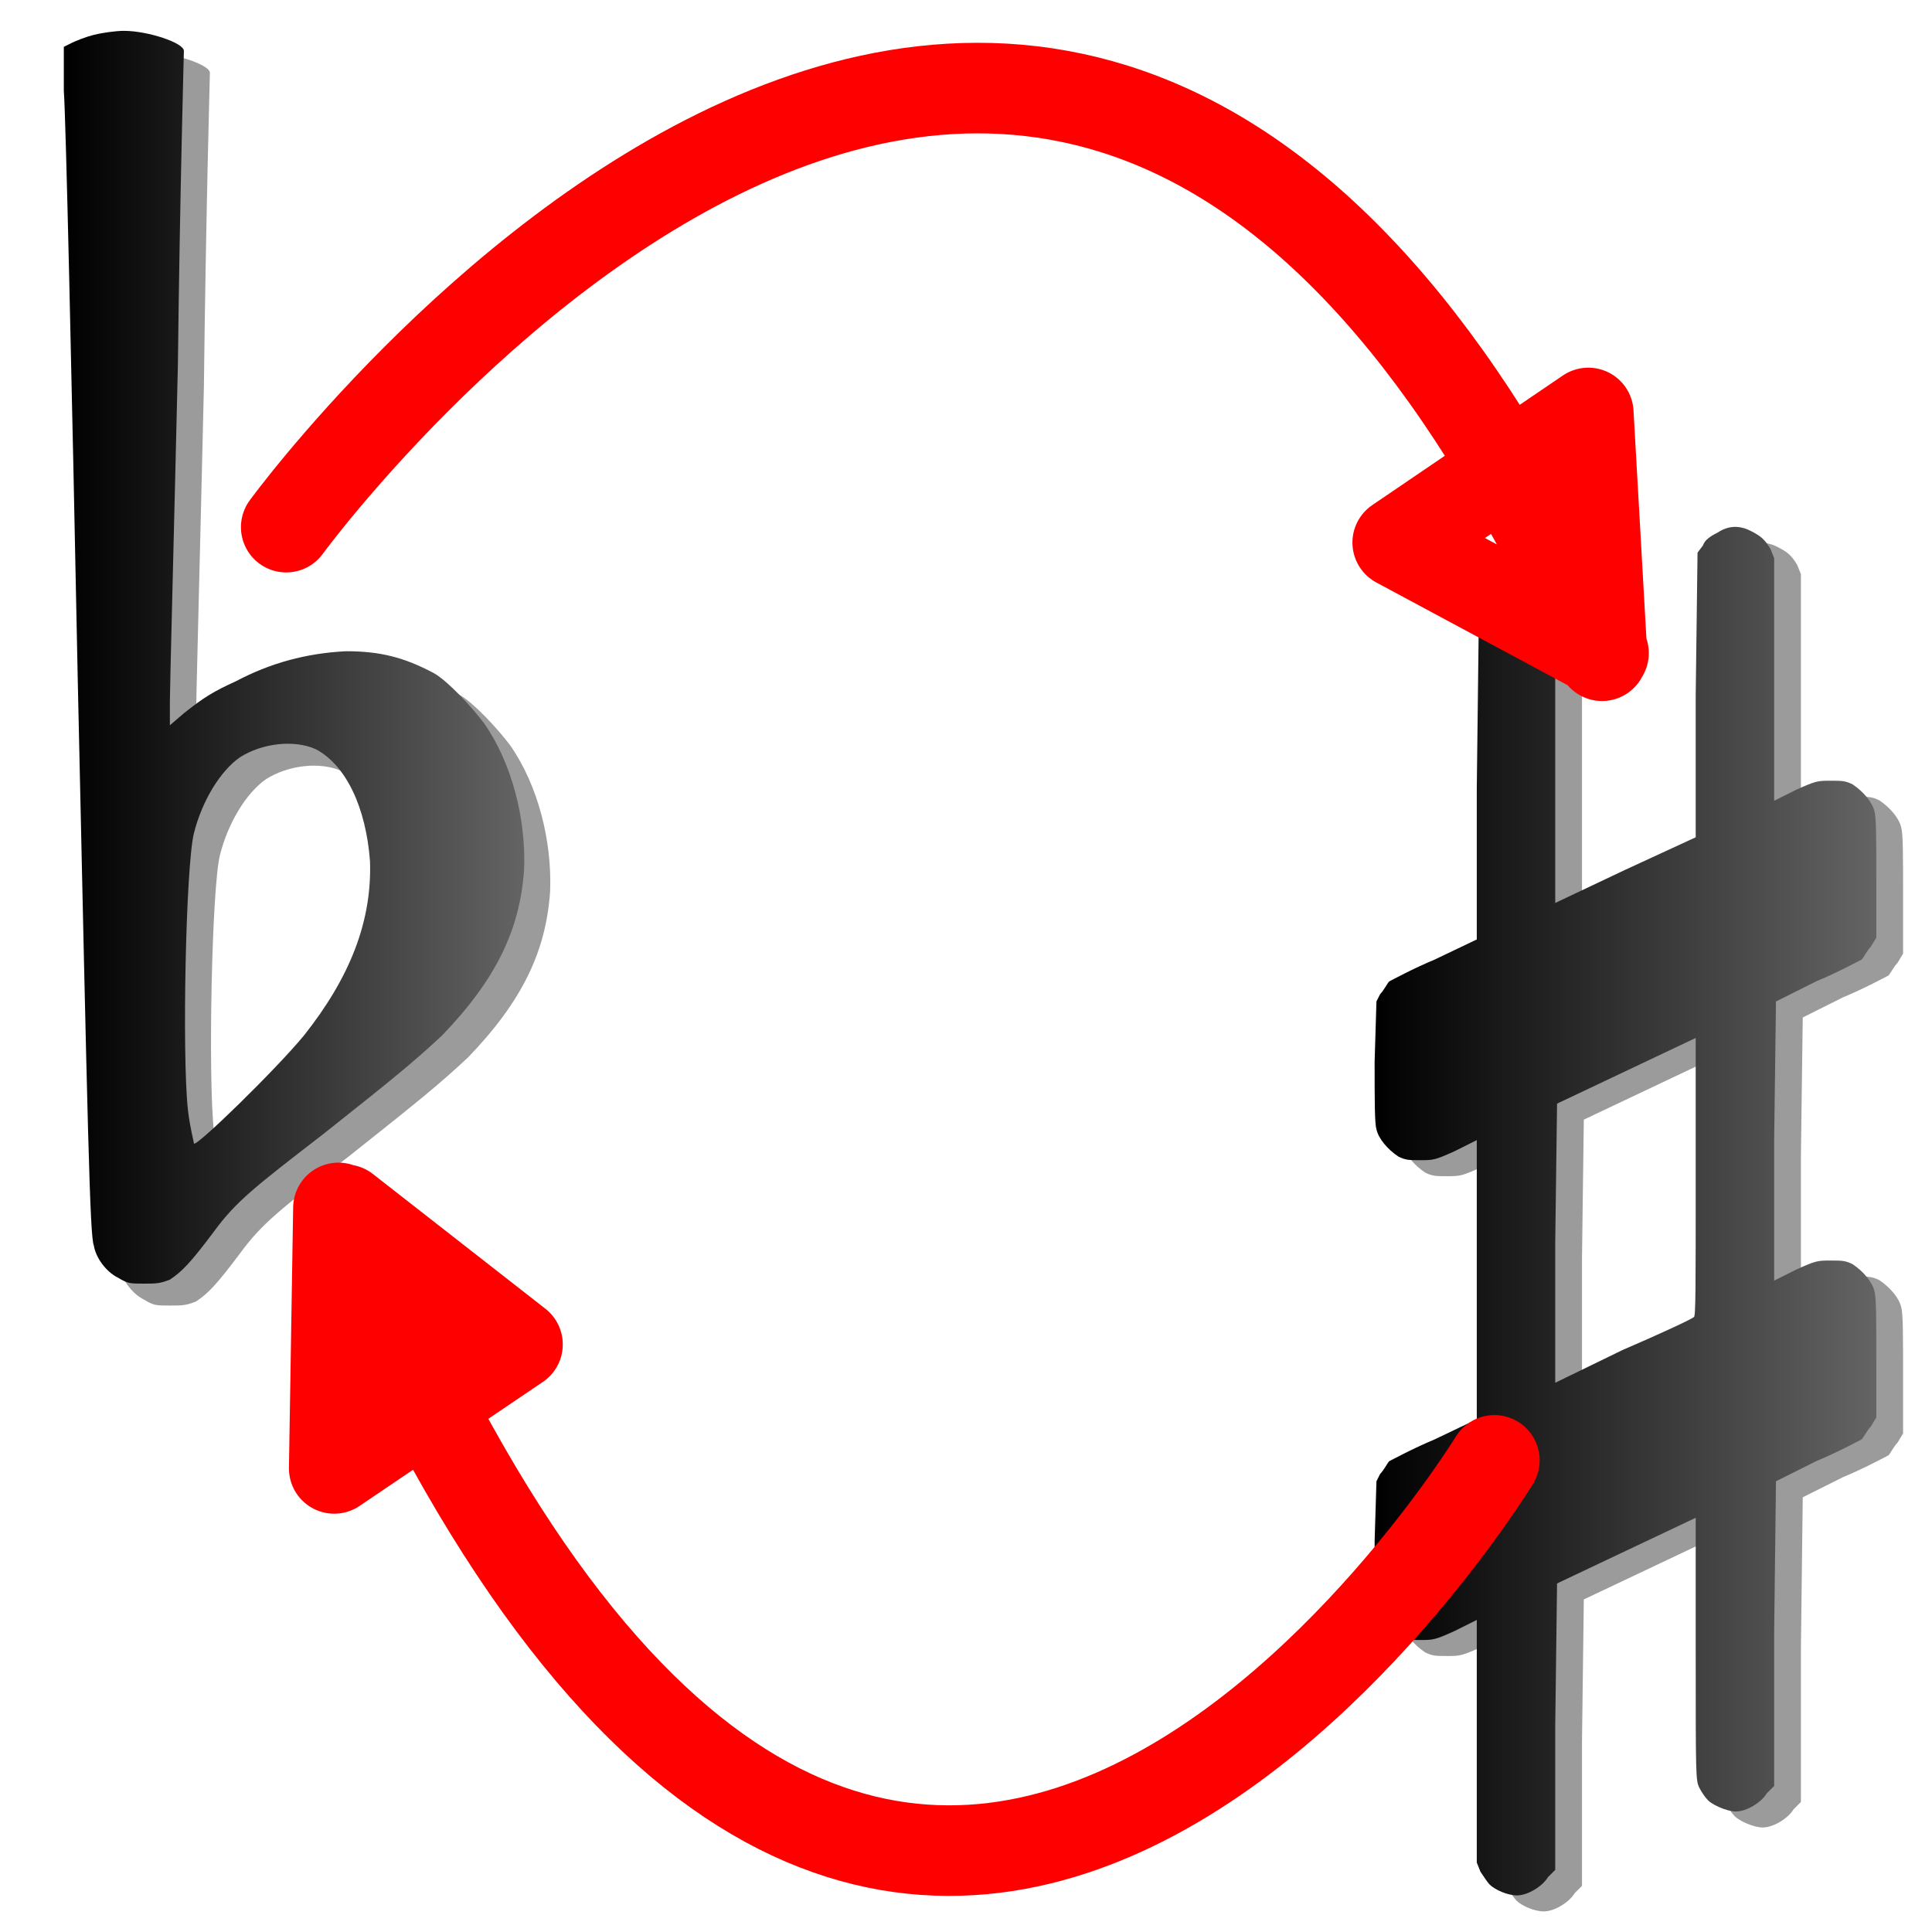<?xml version="1.0" encoding="UTF-8" standalone="no"?>
<!-- Created with Inkscape (http://www.inkscape.org/) -->
<svg
   xmlns:dc="http://purl.org/dc/elements/1.1/"
   xmlns:cc="http://creativecommons.org/ns#"
   xmlns:rdf="http://www.w3.org/1999/02/22-rdf-syntax-ns#"
   xmlns:svg="http://www.w3.org/2000/svg"
   xmlns="http://www.w3.org/2000/svg"
   xmlns:xlink="http://www.w3.org/1999/xlink"
   xmlns:sodipodi="http://sodipodi.sourceforge.net/DTD/sodipodi-0.dtd"
   xmlns:inkscape="http://www.inkscape.org/namespaces/inkscape"
   width="128"
   height="128"
   id="svg3043"
   sodipodi:version="0.32"
   inkscape:version="0.46"
   version="1.0"
   sodipodi:docname="invert.svg"
   inkscape:output_extension="org.inkscape.output.svg.inkscape">
  <defs
     id="defs3045">
    <marker
       inkscape:stockid="TriangleOutL"
       orient="auto"
       refY="0.0"
       refX="0.0"
       id="TriangleOutL"
       style="overflow:visible">
      <path
         id="path4031"
         d="M 5.77,0.0 L -2.88,5.0 L -2.88,-5.0 L 5.77,0.0 z "
         style="fill-rule:evenodd;stroke:#000000;stroke-width:1.0pt;marker-start:none"
         transform="scale(0.8)" />
    </marker>
    <marker
       inkscape:stockid="Arrow2Lend"
       orient="auto"
       refY="0.0"
       refX="0.0"
       id="Arrow2Lend"
       style="overflow:visible;">
      <path
         id="path3909"
         style="font-size:12.0;fill-rule:evenodd;stroke-width:0.625;stroke-linejoin:round;"
         d="M 8.719,4.034 L -2.207,0.016 L 8.719,-4.002 C 6.973,-1.63 6.983,1.616 8.719,4.034 z "
         transform="scale(1.1) rotate(180) translate(1,0)" />
    </marker>
    <marker
       inkscape:stockid="Arrow1Lend"
       orient="auto"
       refY="0.0"
       refX="0.0"
       id="Arrow1Lend"
       style="overflow:visible;">
      <path
         id="path3891"
         d="M 0.0,0.0 L 5.0,-5.0 L -12.5,0.0 L 5.0,5.0 L 0.0,0.0 z "
         style="fill-rule:evenodd;stroke:#000000;stroke-width:1.0pt;marker-start:none;"
         transform="scale(0.8) rotate(180) translate(12.5,0)" />
    </marker>
    <linearGradient
       inkscape:collect="always"
       xlink:href="#linearGradient52713"
       id="linearGradient4708"
       gradientUnits="userSpaceOnUse"
       x1="0"
       y1="0.069"
       x2="275"
       y2="0.069" />
    <linearGradient
       id="linearGradient52713">
      <stop
         style="stop-color:#000000;stop-opacity:1;"
         offset="0"
         id="stop52715" />
      <stop
         style="stop-color:#646464;stop-opacity:1;"
         offset="1"
         id="stop52717" />
    </linearGradient>
    <linearGradient
       inkscape:collect="always"
       xlink:href="#linearGradient52713"
       id="linearGradient4706"
       gradientUnits="userSpaceOnUse"
       x1="0"
       y1="0.069"
       x2="275"
       y2="0.069" />
    <linearGradient
       inkscape:collect="always"
       xlink:href="#linearGradient22652"
       id="linearGradient5331"
       gradientUnits="userSpaceOnUse"
       x1="-30"
       y1="145"
       x2="200.094"
       y2="145" />
    <linearGradient
       id="linearGradient22652">
      <stop
         style="stop-color:#000000;stop-opacity:1;"
         offset="0"
         id="stop22654" />
      <stop
         style="stop-color:#646464;stop-opacity:1;"
         offset="1"
         id="stop22656" />
    </linearGradient>
    <linearGradient
       inkscape:collect="always"
       xlink:href="#linearGradient22652"
       id="linearGradient5329"
       gradientUnits="userSpaceOnUse"
       x1="-30"
       y1="145"
       x2="200.094"
       y2="145" />
    <inkscape:perspective
       sodipodi:type="inkscape:persp3d"
       inkscape:vp_x="0 : 526.18109 : 1"
       inkscape:vp_y="0 : 1000 : 0"
       inkscape:vp_z="744.09448 : 526.18109 : 1"
       inkscape:persp3d-origin="372.04724 : 350.78739 : 1"
       id="perspective3051" />
  </defs>
  <sodipodi:namedview
     id="base"
     pagecolor="#ffffff"
     bordercolor="#666666"
     borderopacity="1.0"
     gridtolerance="10000"
     guidetolerance="10"
     objecttolerance="10"
     inkscape:pageopacity="0.0"
     inkscape:pageshadow="2"
     inkscape:zoom="0.98994949"
     inkscape:cx="-11.395385"
     inkscape:cy="28.663047"
     inkscape:document-units="px"
     inkscape:current-layer="layer1"
     showgrid="false"
     inkscape:window-width="1280"
     inkscape:window-height="949"
     inkscape:window-x="1675"
     inkscape:window-y="-3"
     showguides="true"
     inkscape:guide-bbox="true" />
  <g
     inkscape:label="Layer 1"
     inkscape:groupmode="layer"
     id="layer1">
    <g
       id="g5323"
       transform="matrix(0.508,0,0,0.508,-11.775,-423.677)">
      <g
         inkscape:export-ydpi="90"
         inkscape:export-xdpi="90"
         inkscape:export-filename="/home/matevz/apps/canorus/branches/matevz/src/fonts/flat.png"
         style="fill:#000000;fill-opacity:0.392"
         id="g20902"
         transform="matrix(0.261,0,0,-0.261,42.724,960.43)">
        <path
           style="fill:#000000;fill-opacity:0.392"
           id="path20904"
           d="M -15,456 C -11,457 -4,458 0,458 C 12,458 30,452 30,448 C 30,447 28,377 27,291 C 25,205 23,130 23,123 L 23,111 L 30,117 C 40,125 45,128 56,133 C 73,142 91,147 111,148 C 128,148 140,145 155,137 C 162,133 174,120 180,112 C 194,92 201,64 200,39 C 198,9 186,-16 159,-44 C 144,-58 134,-66 100,-93 C 65,-120 56,-127 45,-142 C 33,-158 29,-162 23,-166 C 18,-168 16,-168 10,-168 C 3,-168 2,-168 -3,-165 C -9,-162 -14,-155 -15,-149 C -17,-144 -18,-95 -23,132 C -26,283 -29,416 -30,428 L -30,450 L -26,452 C -24,453 -19,455 -15,456 z M 96,99 C 85,104 69,102 58,95 C 48,88 39,73 35,57 C 31,41 29,-53 32,-81 C 33,-90 35,-97 35,-98 C 36,-100 76,-61 90,-44 C 113,-15 124,13 123,43 C 121,70 111,91 96,99 z" />
      </g>
      <g
         inkscape:export-ydpi="90"
         inkscape:export-xdpi="90"
         inkscape:export-filename="/home/matevz/apps/canorus/branches/matevz/src/fonts/flat.png"
         style="fill:url(#linearGradient5329);fill-opacity:1"
         id="g20891"
         transform="matrix(0.261,0,0,-0.261,39.332,957.57)">
        <path
           style="fill:url(#linearGradient5331);fill-opacity:1"
           id="path20893"
           d="M -15,456 C -11,457 -4,458 0,458 C 12,458 30,452 30,448 C 30,447 28,377 27,291 C 25,205 23,130 23,123 L 23,111 L 30,117 C 40,125 45,128 56,133 C 73,142 91,147 111,148 C 128,148 140,145 155,137 C 162,133 174,120 180,112 C 194,92 201,64 200,39 C 198,9 186,-16 159,-44 C 144,-58 134,-66 100,-93 C 65,-120 56,-127 45,-142 C 33,-158 29,-162 23,-166 C 18,-168 16,-168 10,-168 C 3,-168 2,-168 -3,-165 C -9,-162 -14,-155 -15,-149 C -17,-144 -18,-95 -23,132 C -26,283 -29,416 -30,428 L -30,450 L -26,452 C -24,453 -19,455 -15,456 z M 96,99 C 85,104 69,102 58,95 C 48,88 39,73 35,57 C 31,41 29,-53 32,-81 C 33,-90 35,-97 35,-98 C 36,-100 76,-61 90,-44 C 113,-15 124,13 123,43 C 121,70 111,91 96,99 z" />
      </g>
    </g>
    <g
       id="g4700"
       transform="matrix(0.557,0,0,0.557,-107.808,16.879)">
      <g
         inkscape:export-ydpi="90"
         inkscape:export-xdpi="90"
         inkscape:export-filename="/home/matevz/apps/canorus/branches/matevz/src/fonts/sharp.png"
         style="fill:#000000;fill-opacity:0.392"
         id="g50963"
         transform="matrix(0.217,0,0,-0.217,360.239,115.675)">
        <path
           style="fill:#000000;fill-opacity:0.392"
           id="path50965"
           d="M 188,372 C 194,376 200,376 206,373 C 212,370 214,368 217,363 L 219,358 L 219,291 L 219,225 L 231,231 C 242,236 243,236 250,236 C 256,236 258,236 262,234 C 268,230 273,224 274,219 C 275,216 275,203 275,182 L 275,150 L 272,145 C 270,143 268,139 267,138 C 265,137 254,131 242,126 L 220,115 L 219,39 L 219,-38 L 231,-32 C 242,-27 243,-27 250,-27 C 256,-27 258,-27 262,-29 C 268,-33 273,-39 274,-44 C 275,-47 275,-60 275,-81 L 275,-113 L 272,-118 C 270,-120 268,-124 267,-125 C 265,-126 254,-132 242,-137 L 220,-148 L 219,-231 L 219,-315 L 215,-319 C 212,-324 204,-329 198,-329 C 193,-329 184,-325 182,-322 C 181,-321 179,-318 178,-316 C 176,-312 176,-310 176,-240 L 176,-168 L 138,-186 L 100,-204 L 99,-282 L 99,-361 L 95,-365 C 92,-370 84,-375 78,-375 C 73,-375 66,-372 63,-369 C 62,-368 60,-365 58,-362 L 56,-357 L 56,-291 L 56,-224 L 44,-230 C 33,-235 32,-235 25,-235 C 19,-235 17,-235 13,-233 C 7,-229 2,-223 1,-218 C 0,-215 0,-202 0,-181 L 1,-148 L 3,-144 C 5,-142 7,-138 8,-137 C 10,-136 21,-130 33,-125 L 56,-114 L 56,-38 L 56,39 L 44,33 C 33,28 32,28 25,28 C 19,28 17,28 13,30 C 7,34 2,40 1,45 C 0,48 0,61 0,82 L 1,115 L 3,119 C 5,121 7,125 8,126 C 10,127 21,133 33,138 L 56,149 L 56,232 L 57,315 L 60,319 C 63,324 71,329 77,329 C 82,329 89,326 92,323 C 93,322 95,319 97,317 L 99,312 L 99,240 L 99,169 L 137,187 L 176,205 L 176,283 L 177,361 L 180,365 C 181,368 184,370 188,372 z M 175,-58 C 176,-58 176,-42 176,19 L 176,95 L 138,77 L 100,59 L 99,-17 L 99,-94 L 136,-76 C 157,-67 174,-59 175,-58 z" />
      </g>
      <g
         inkscape:export-ydpi="90"
         inkscape:export-xdpi="90"
         inkscape:export-filename="/home/matevz/apps/canorus/branches/matevz/src/fonts/sharp.png"
         style="fill:url(#linearGradient4706);fill-opacity:1"
         id="g50079"
         transform="matrix(0.217,0,0,-0.217,357.056,113.772)">
        <path
           style="fill:url(#linearGradient4708);fill-opacity:1"
           id="path50081"
           d="M 188,372 C 194,376 200,376 206,373 C 212,370 214,368 217,363 L 219,358 L 219,291 L 219,225 L 231,231 C 242,236 243,236 250,236 C 256,236 258,236 262,234 C 268,230 273,224 274,219 C 275,216 275,203 275,182 L 275,150 L 272,145 C 270,143 268,139 267,138 C 265,137 254,131 242,126 L 220,115 L 219,39 L 219,-38 L 231,-32 C 242,-27 243,-27 250,-27 C 256,-27 258,-27 262,-29 C 268,-33 273,-39 274,-44 C 275,-47 275,-60 275,-81 L 275,-113 L 272,-118 C 270,-120 268,-124 267,-125 C 265,-126 254,-132 242,-137 L 220,-148 L 219,-231 L 219,-315 L 215,-319 C 212,-324 204,-329 198,-329 C 193,-329 184,-325 182,-322 C 181,-321 179,-318 178,-316 C 176,-312 176,-310 176,-240 L 176,-168 L 138,-186 L 100,-204 L 99,-282 L 99,-361 L 95,-365 C 92,-370 84,-375 78,-375 C 73,-375 66,-372 63,-369 C 62,-368 60,-365 58,-362 L 56,-357 L 56,-291 L 56,-224 L 44,-230 C 33,-235 32,-235 25,-235 C 19,-235 17,-235 13,-233 C 7,-229 2,-223 1,-218 C 0,-215 0,-202 0,-181 L 1,-148 L 3,-144 C 5,-142 7,-138 8,-137 C 10,-136 21,-130 33,-125 L 56,-114 L 56,-38 L 56,39 L 44,33 C 33,28 32,28 25,28 C 19,28 17,28 13,30 C 7,34 2,40 1,45 C 0,48 0,61 0,82 L 1,115 L 3,119 C 5,121 7,125 8,126 C 10,127 21,133 33,138 L 56,149 L 56,232 L 57,315 L 60,319 C 63,324 71,329 77,329 C 82,329 89,326 92,323 C 93,322 95,319 97,317 L 99,312 L 99,240 L 99,169 L 137,187 L 176,205 L 176,283 L 177,361 L 180,365 C 181,368 184,370 188,372 z M 175,-58 C 176,-58 176,-42 176,19 L 176,95 L 138,77 L 100,59 L 99,-17 L 99,-94 L 136,-76 C 157,-67 174,-59 175,-58 z" />
      </g>
    </g>
    <path
       style="fill:none;fill-opacity:1;fill-rule:evenodd;stroke:#ff0000;stroke-width:6;stroke-linecap:round;stroke-linejoin:round;marker-end:none;stroke-miterlimit:4;stroke-dasharray:none;stroke-opacity:1"
       d="M 18.963,34.925 C 18.963,34.925 70.63,-35.882 106.139,43.445 L 105.229,27.36 L 92.602,35.946 L 106.239,43.27"
       id="path3113"
       sodipodi:nodetypes="ccccc" />
    <path
       style="fill:none;fill-opacity:1;fill-rule:evenodd;stroke:#ff0000;stroke-width:6;stroke-linecap:round;stroke-linejoin:round;marker-end:none;stroke-miterlimit:4;stroke-dasharray:none;stroke-opacity:1"
       d="M 99.007,96.752 C 99.007,96.752 57.39,164.846 22.422,80.028 L 22.143,97.286 L 34.286,89.071 L 22.857,80.143"
       id="path4663"
       sodipodi:nodetypes="ccccc" />
  </g>
</svg>
